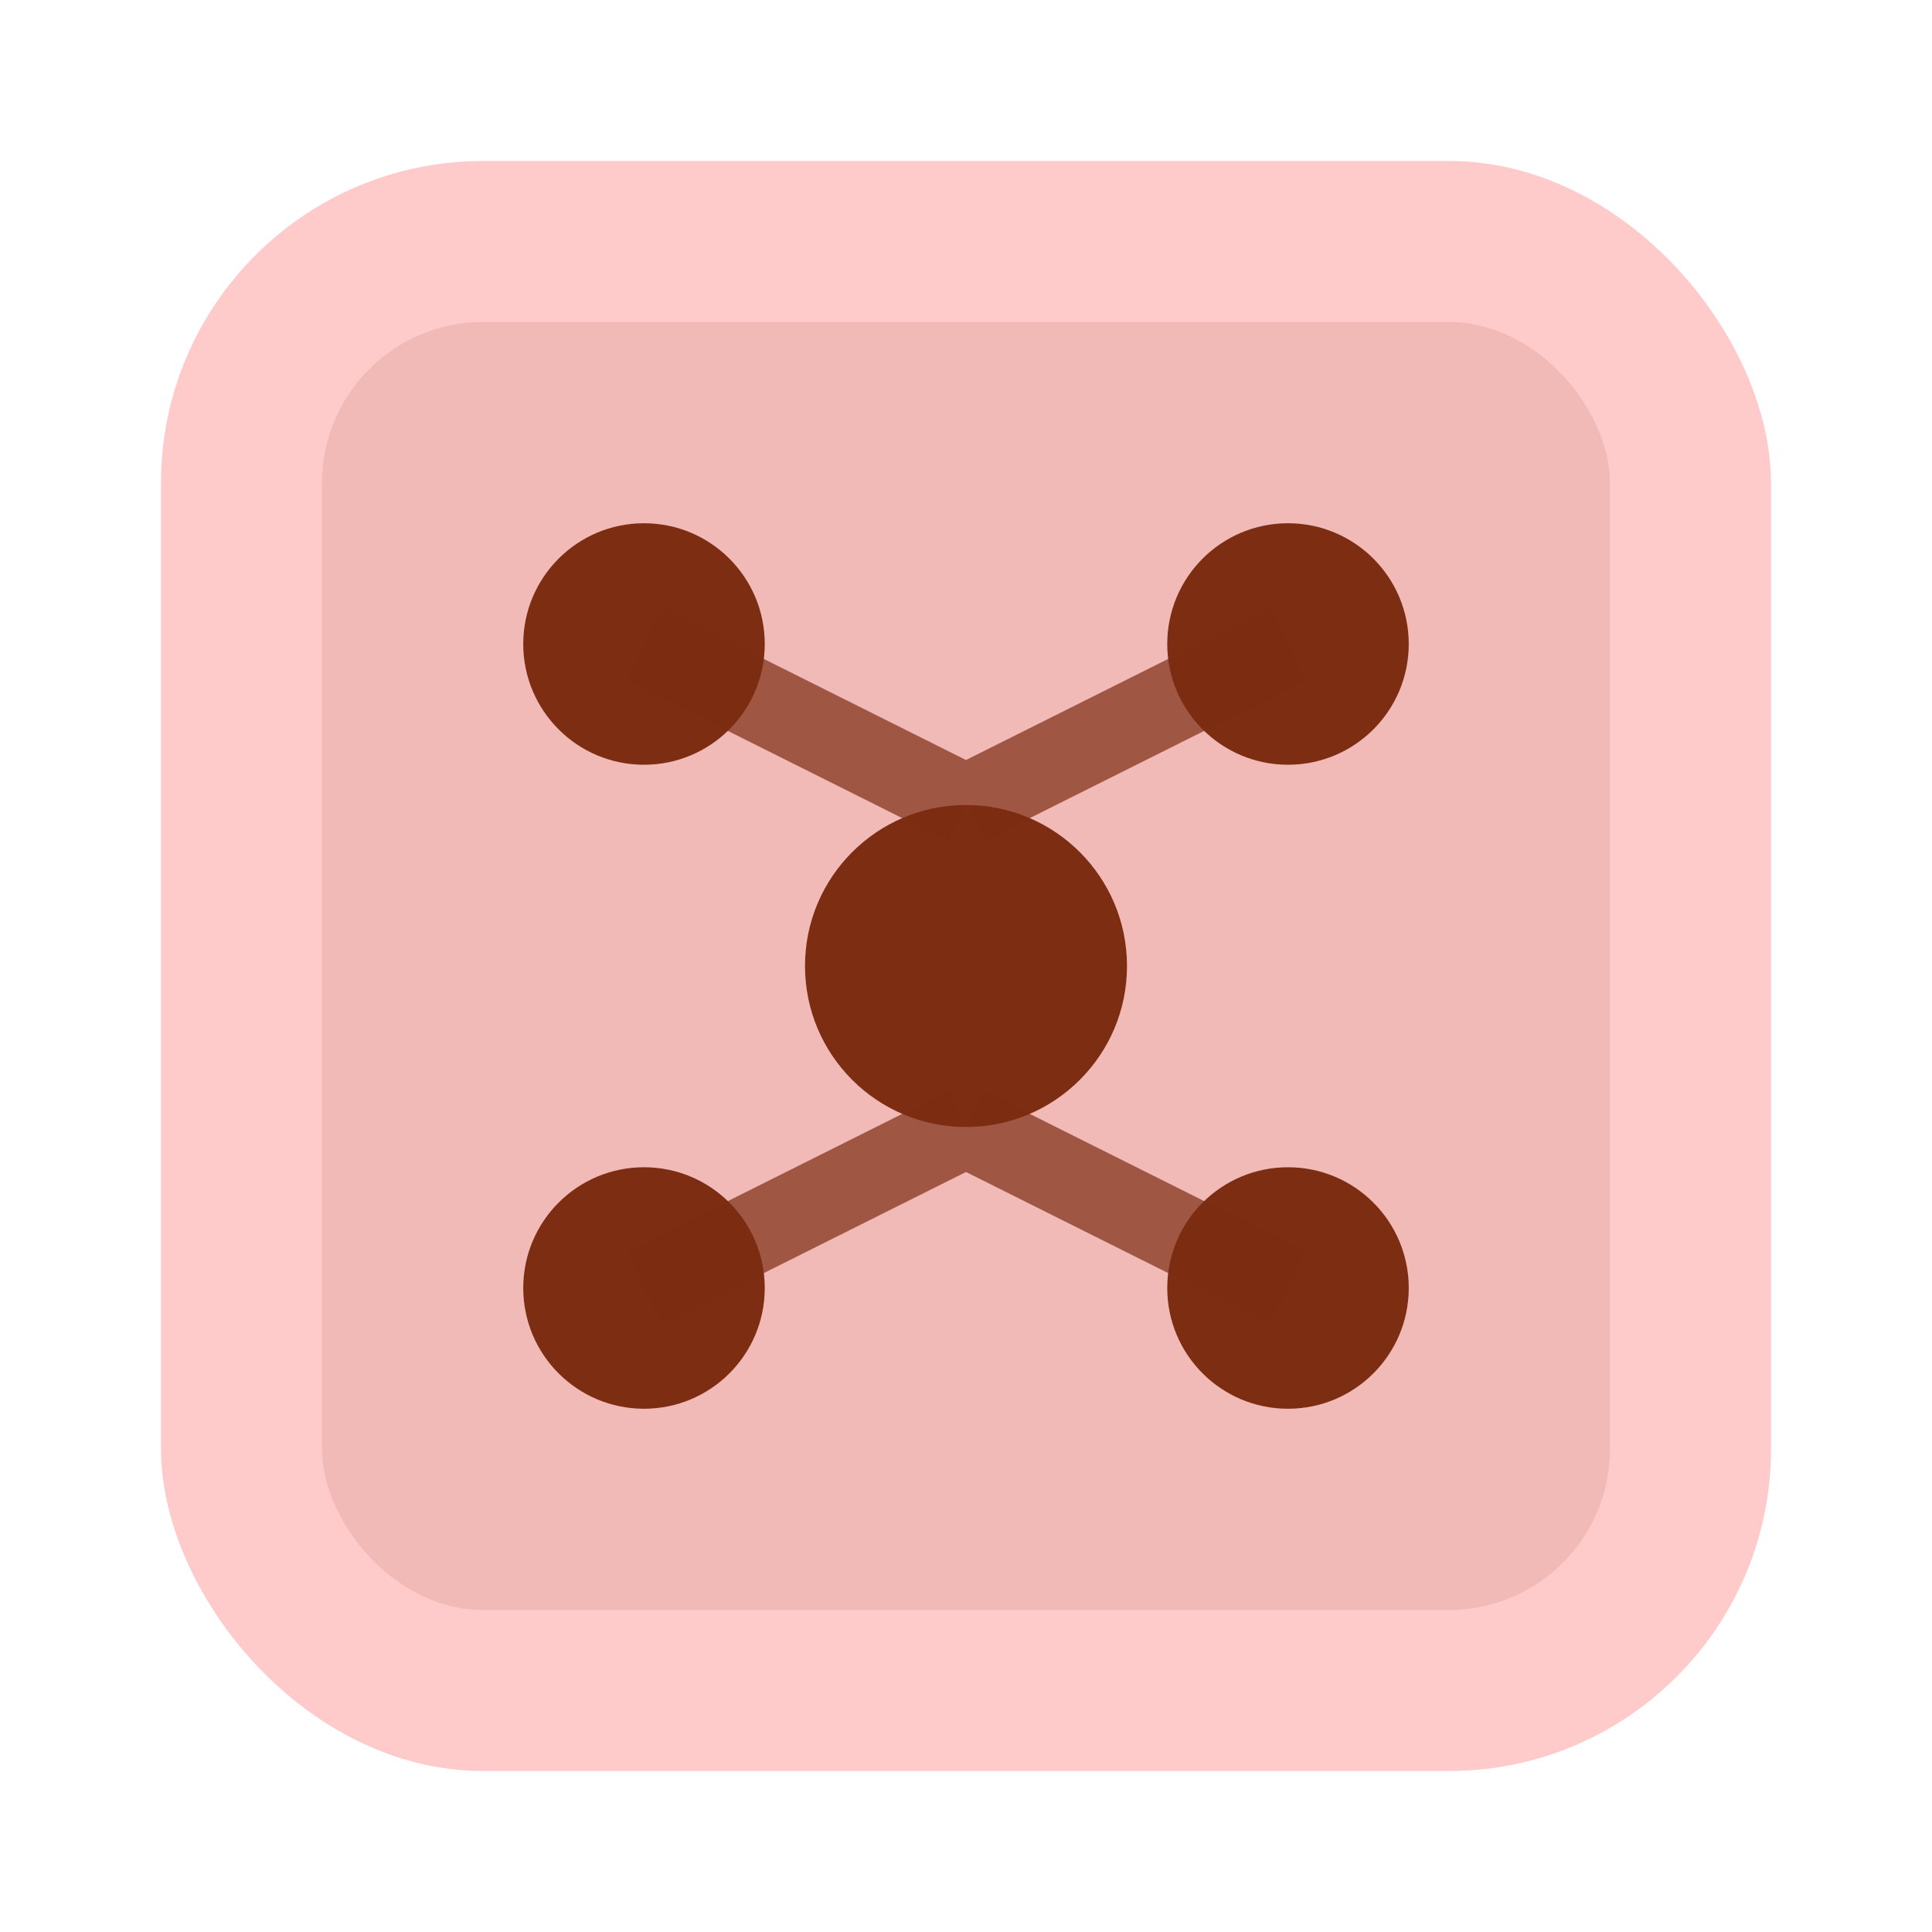 <svg width="24" height="24" viewBox="0 0 24 24" fill="none" xmlns="http://www.w3.org/2000/svg">
  <rect x="2" y="2" width="20" height="20" rx="4" fill="#FECACA"/>
  <rect x="4" y="4" width="16" height="16" rx="2" fill="#7C2D12" opacity="0.1"/>
  <circle cx="8" cy="8" r="1.5" fill="#7C2D12"/>
  <circle cx="16" cy="8" r="1.5" fill="#7C2D12"/>
  <circle cx="12" cy="12" r="2" fill="#7C2D12"/>
  <circle cx="8" cy="16" r="1.5" fill="#7C2D12"/>
  <circle cx="16" cy="16" r="1.5" fill="#7C2D12"/>
  <path d="M8 8L12 10M16 8L12 10M12 14L8 16M12 14L16 16" stroke="#7C2D12" stroke-width="1" opacity="0.7"/>
</svg>
